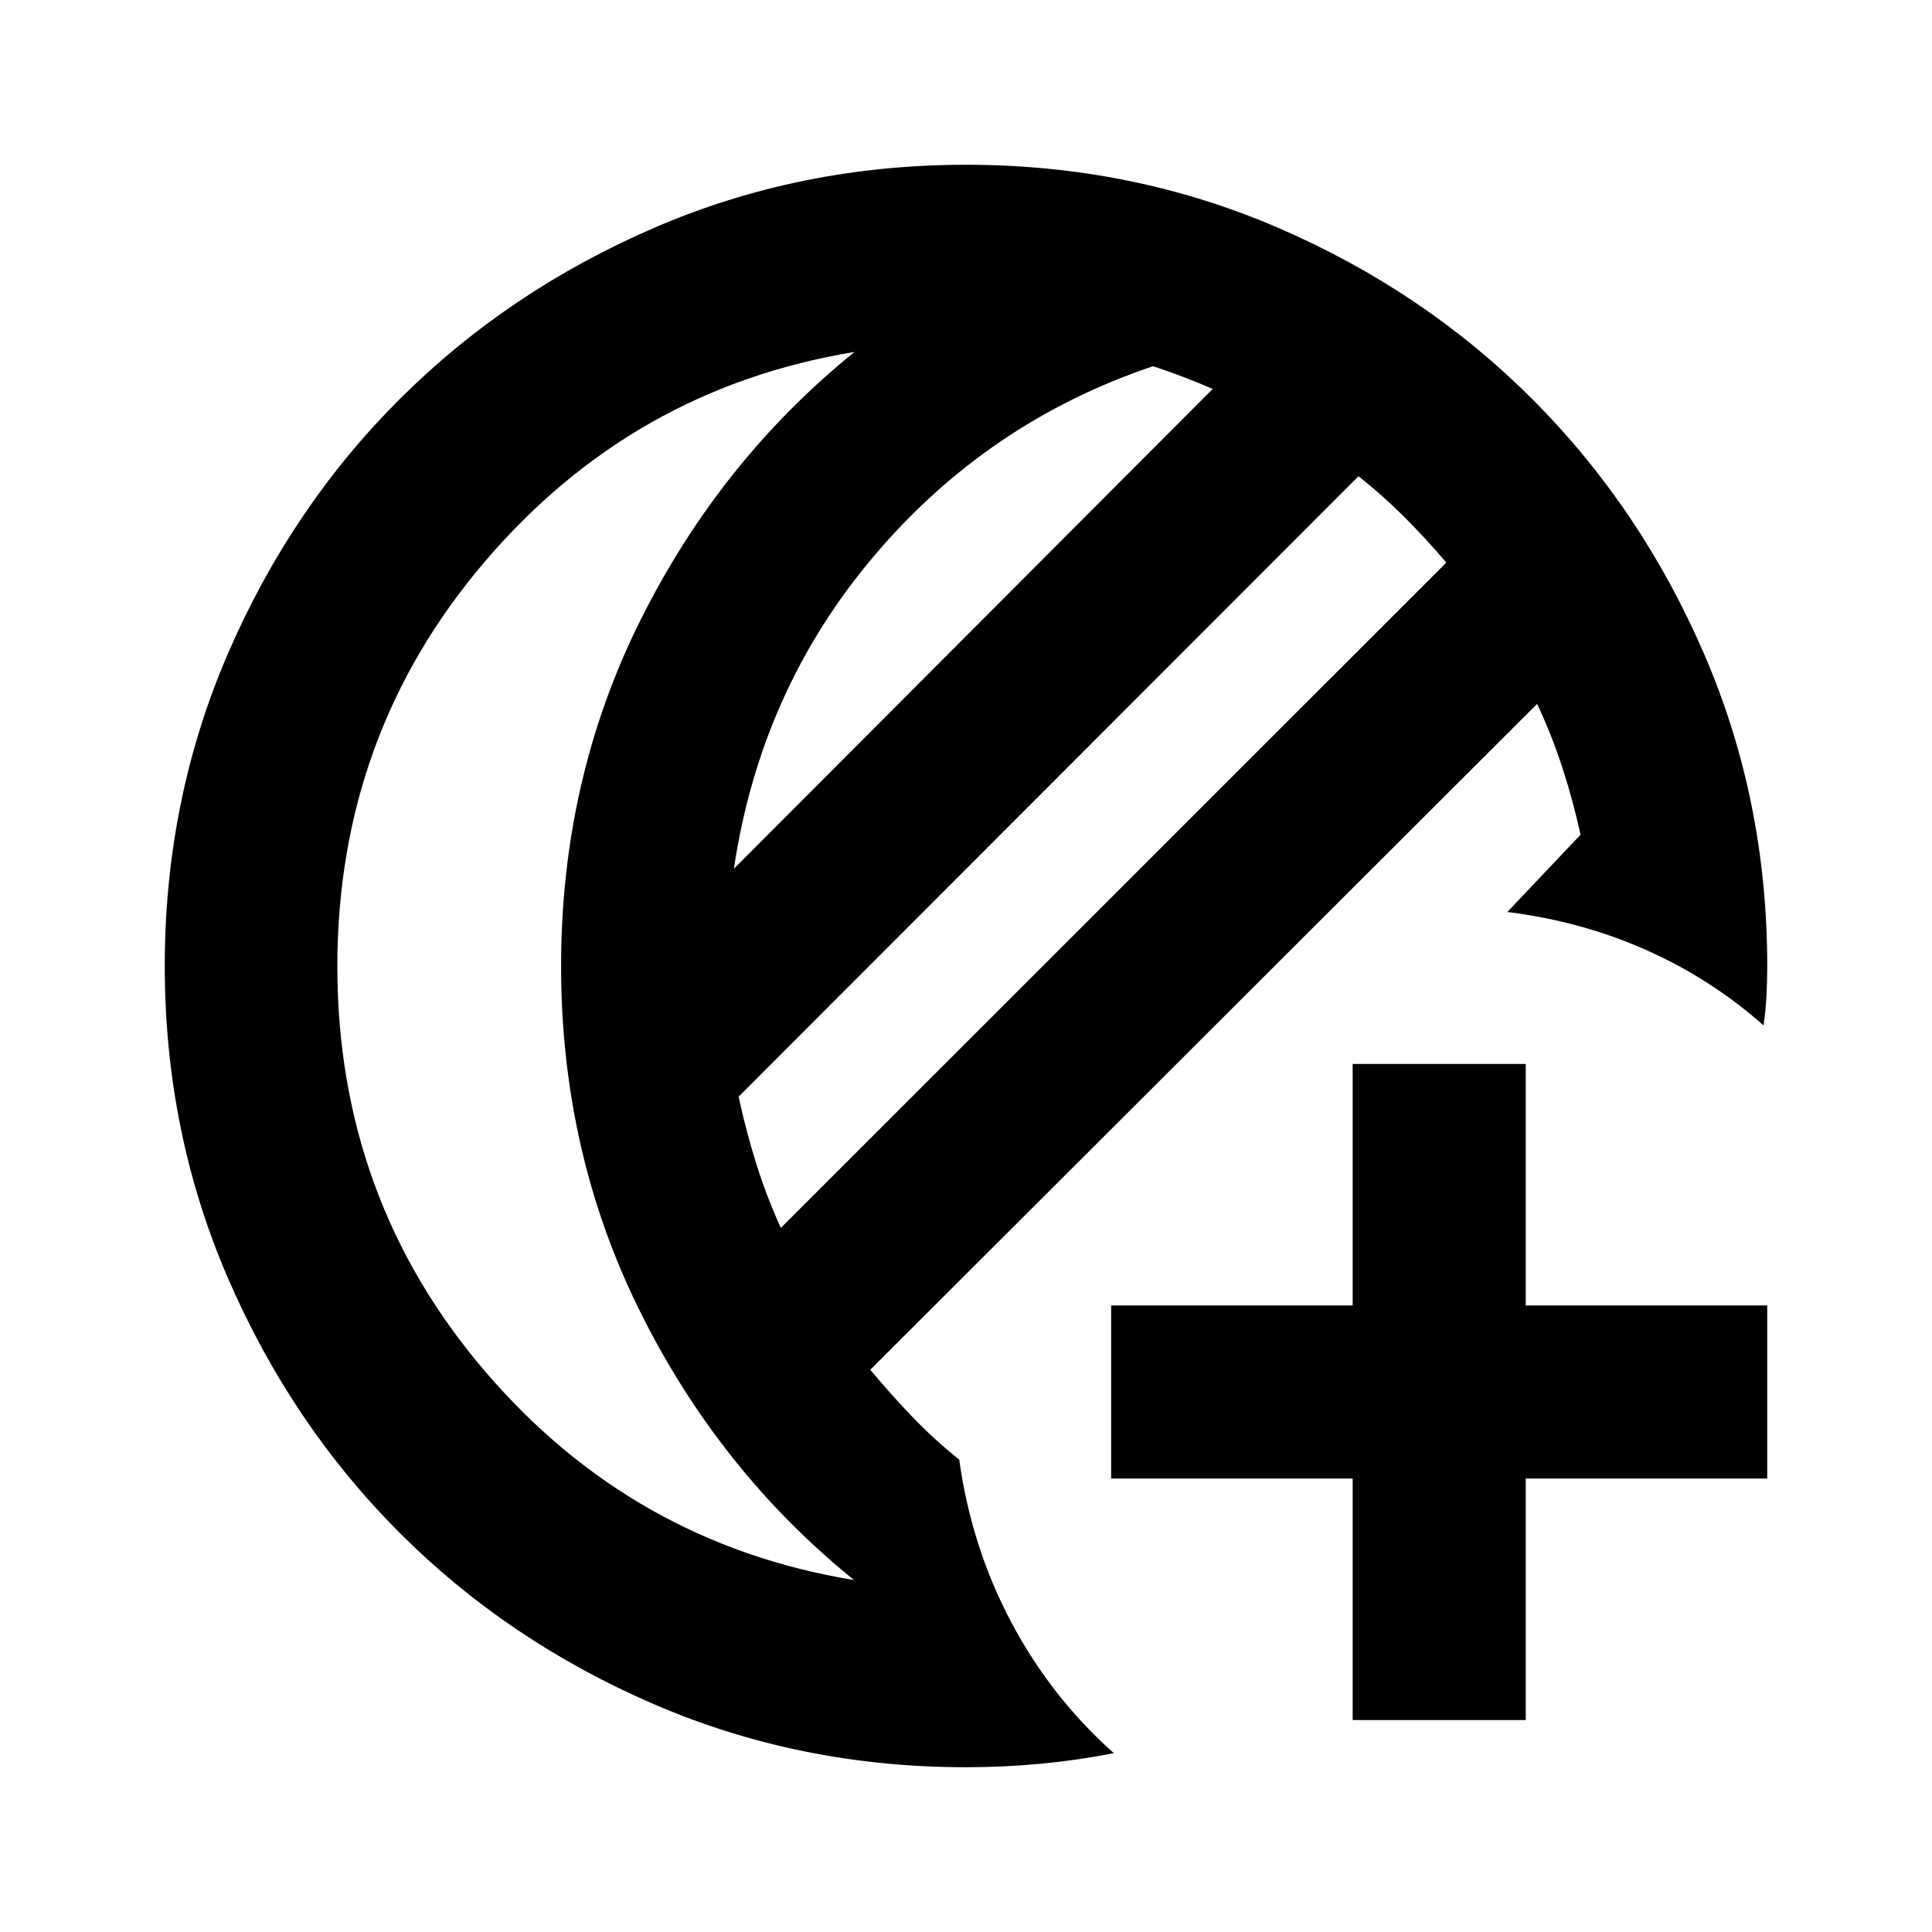 <svg xmlns="http://www.w3.org/2000/svg" height="24" viewBox="0 -960 960 960" width="24"><path d="M672.13-105.33v-120h-120v-86h120v-120h86v120h120v86h-120v120h-86ZM480-81.87q-82.55 0-155.16-31.36T198.4-198.52Q144.57-252.46 113.22-325q-31.35-72.54-31.35-155.02 0-82.56 31.36-155.15 31.36-72.6 85.29-126.43 53.94-53.83 126.48-85.18 72.54-31.35 155.02-31.35 82.56 0 155.15 31.36 72.6 31.36 126.43 85.29 53.83 53.94 85.18 126.47 31.35 72.54 31.35 155.01 0 7.73-.38 14.94-.38 7.21-1.45 14.58-26.13-23.17-58.4-37.5-32.27-14.32-68.92-18.85l36.39-38.41q-3.76-17.06-9.05-33.34-5.28-16.29-12.54-31.64L432.43-279.37q10.29 12.3 20.87 23.35 10.58 11.04 23.33 21.32 6.02 43.37 25.85 80.75 19.82 37.38 50.98 65.08-17.73 3.5-36.1 5.25Q499-81.87 480-81.87Zm-92.01-267.98L718.7-680.46q-10.29-12.01-20.82-22.57-10.53-10.56-22.84-20.34L367-415.07q3.76 17.31 8.8 33.38 5.03 16.06 12.19 31.84Zm-23.32-178.48 237.92-238.41q-7.52-3.26-14.79-6.03-7.26-2.77-14.87-5.27-82.34 27.74-138.71 94.38-56.37 66.64-69.55 155.33ZM167.63-479.8q0 115.32 73.29 201.09 73.3 85.77 183.43 103.82-66.74-53.98-106.14-133.09Q278.8-387.09 278.8-480q0-92.91 39.53-172.02 39.52-79.11 106.26-133.09-110.13 18.05-183.55 104.01-73.41 85.97-73.41 201.3Zm111.17-.2Z"/></svg>